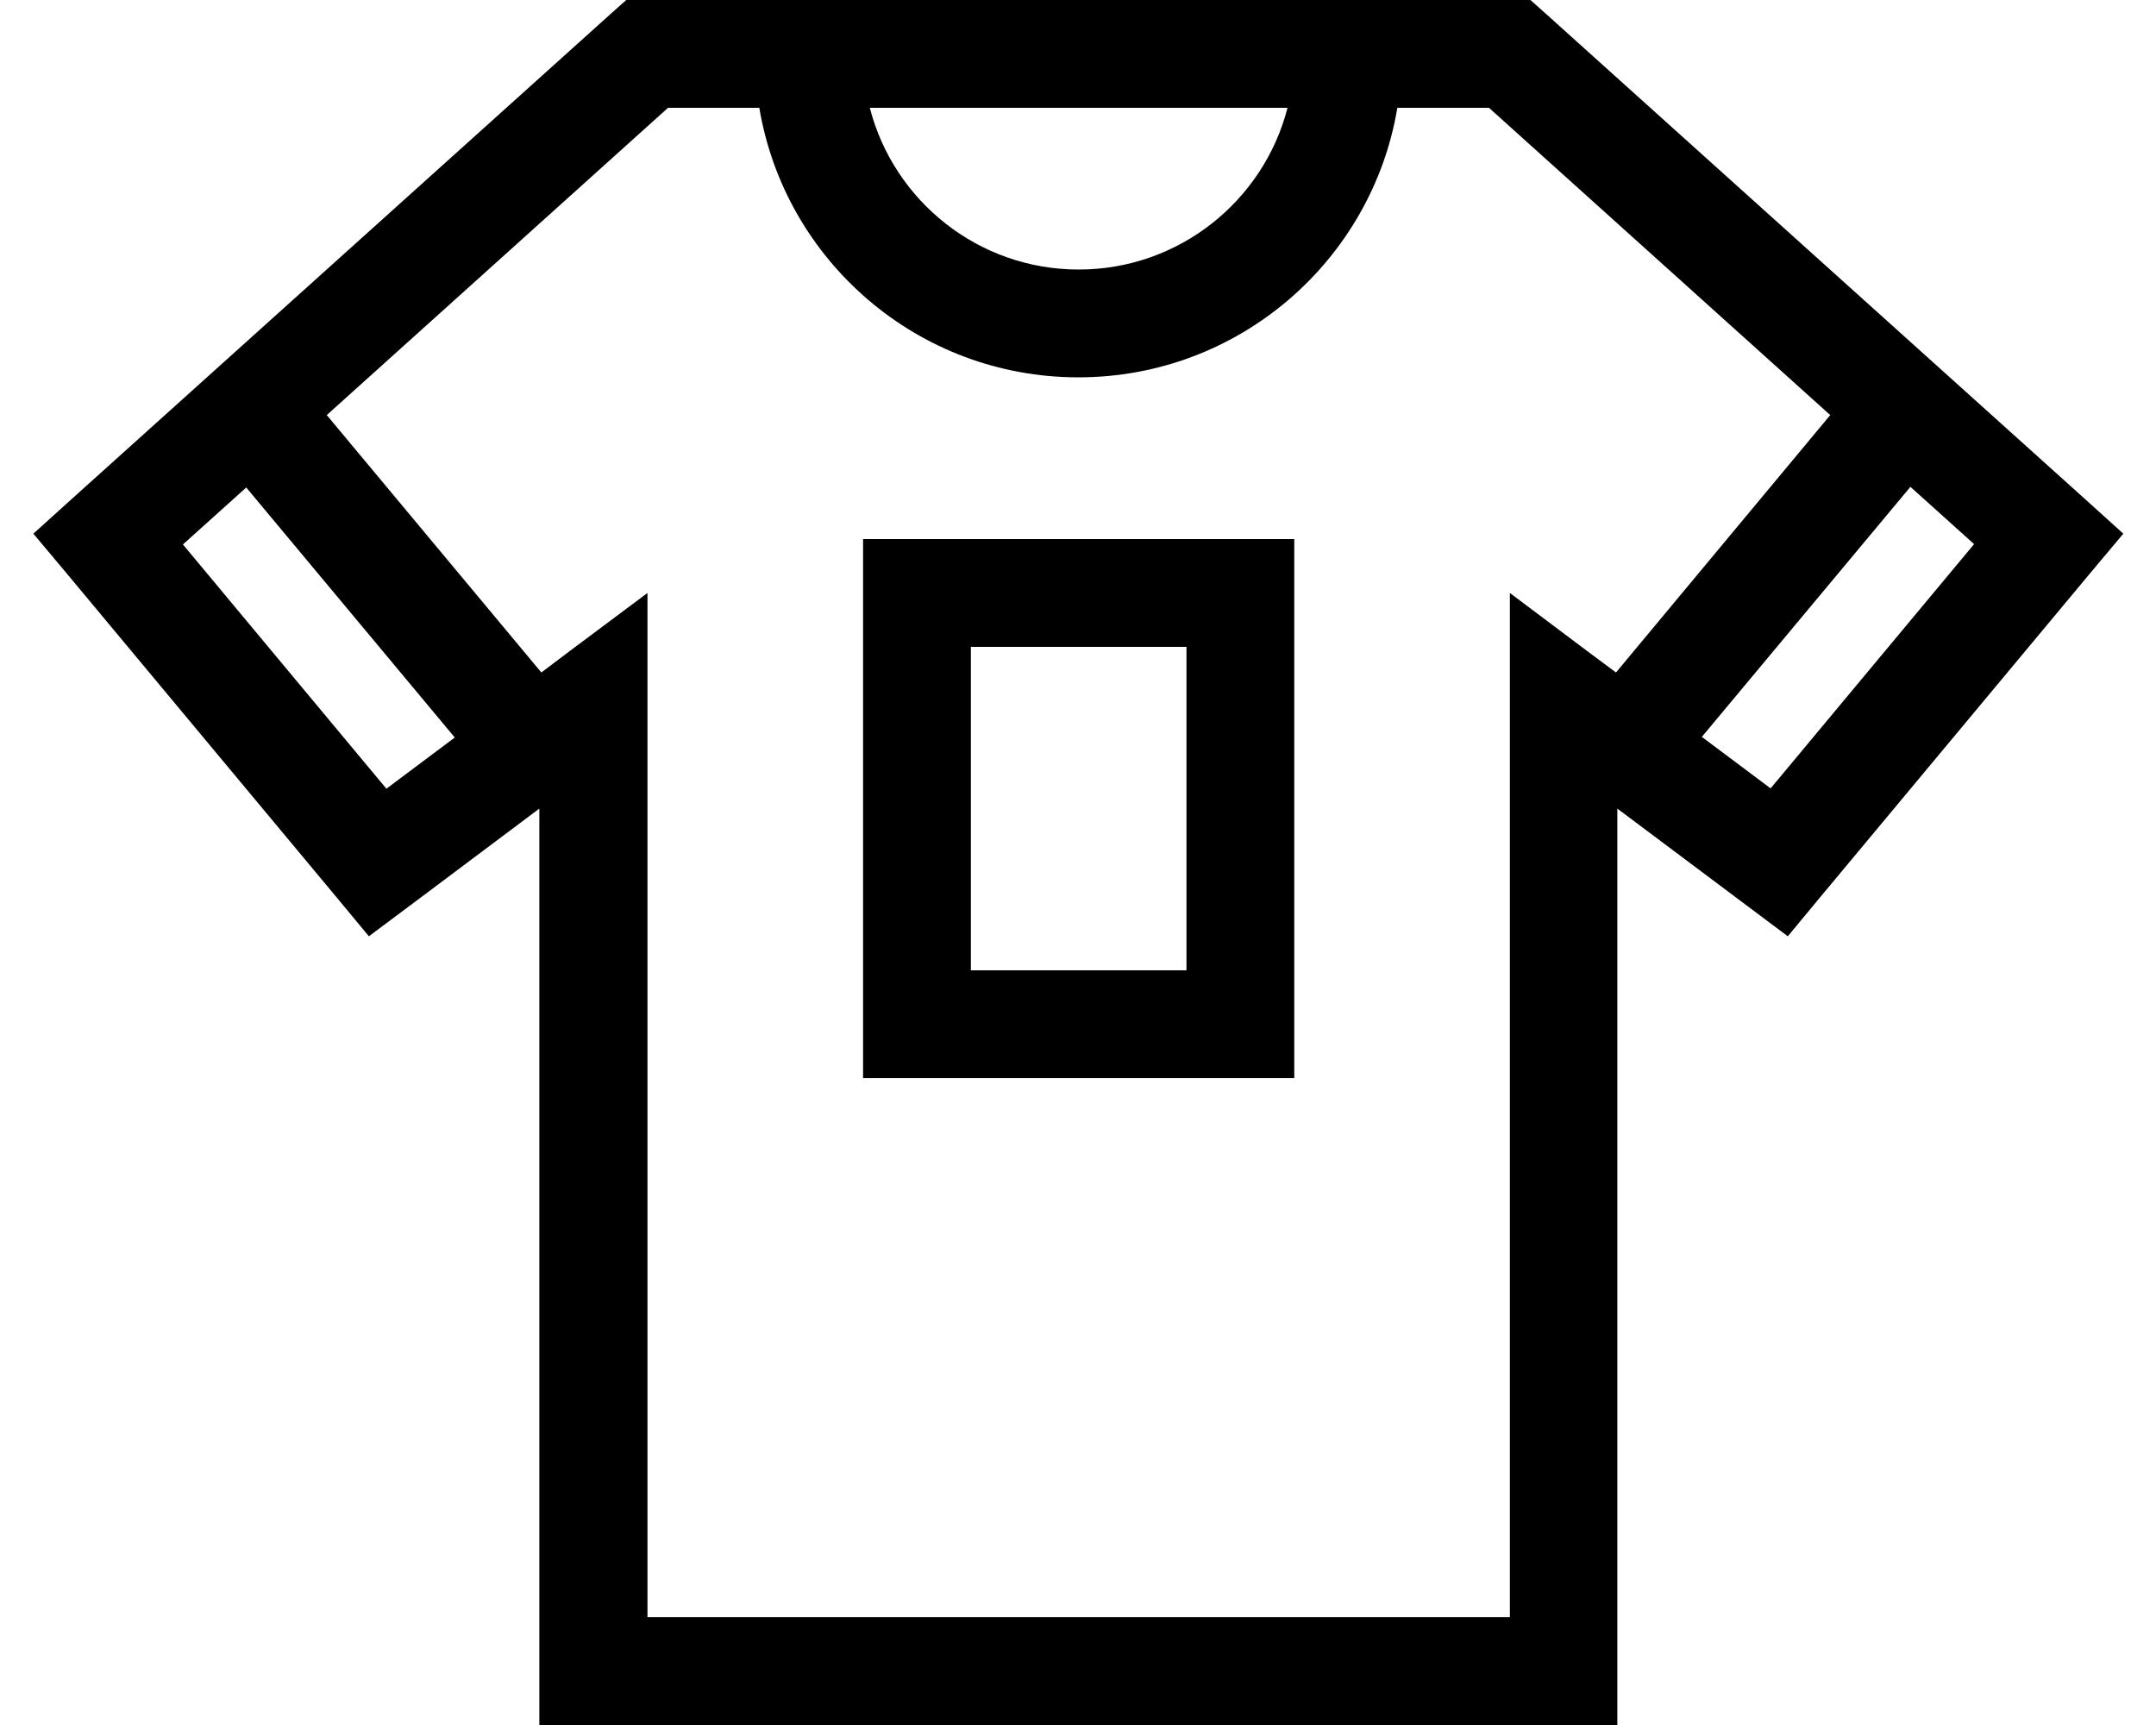 <svg xmlns="http://www.w3.org/2000/svg" viewBox="0 0 640 512"><!--! Font Awesome Pro 7.1.0 by @fontawesome - https://fontawesome.com License - https://fontawesome.com/license (Commercial License) Copyright 2025 Fonticons, Inc. --><path fill="currentColor" d="M186 0l268.3 0 4.6 4.1 160 144 11.4 10.3-9.9 11.8-80 96-9.7 11.7c-3.7-2.8-20.6-15.4-50.6-37.9l0 272-320 0 0-272c-30 22.5-46.8 35.1-50.6 37.9l-9.7-11.7-80-96-9.9-11.8 11.4-10.3 160-144 4.6-4.1zm12.3 32L97 123.2 160.7 199.6c.6-.5 11.1-8.4 31.5-23.6l0 304 256 0 0-304c20.3 15.3 30.8 23.1 31.5 23.6L543.3 123.2 442 32 414.8 32c-7.6 45.4-47.1 80-94.7 80s-87.1-34.6-94.7-80l-27.2 0zm307 186.8l20.3 15.2 60.4-72.5-18.9-17-61.9 74.2zM73.2 144.6l-18.9 17 60.4 72.5 20.3-15.2-61.9-74.2zM320.2 80c29.8 0 54.9-20.4 62-48l-124 0c7.1 27.6 32.2 48 62 48zm-32 112l0 96 64 0 0-96-64 0zm-32-32l128 0 0 160-128 0 0-160z"/></svg>